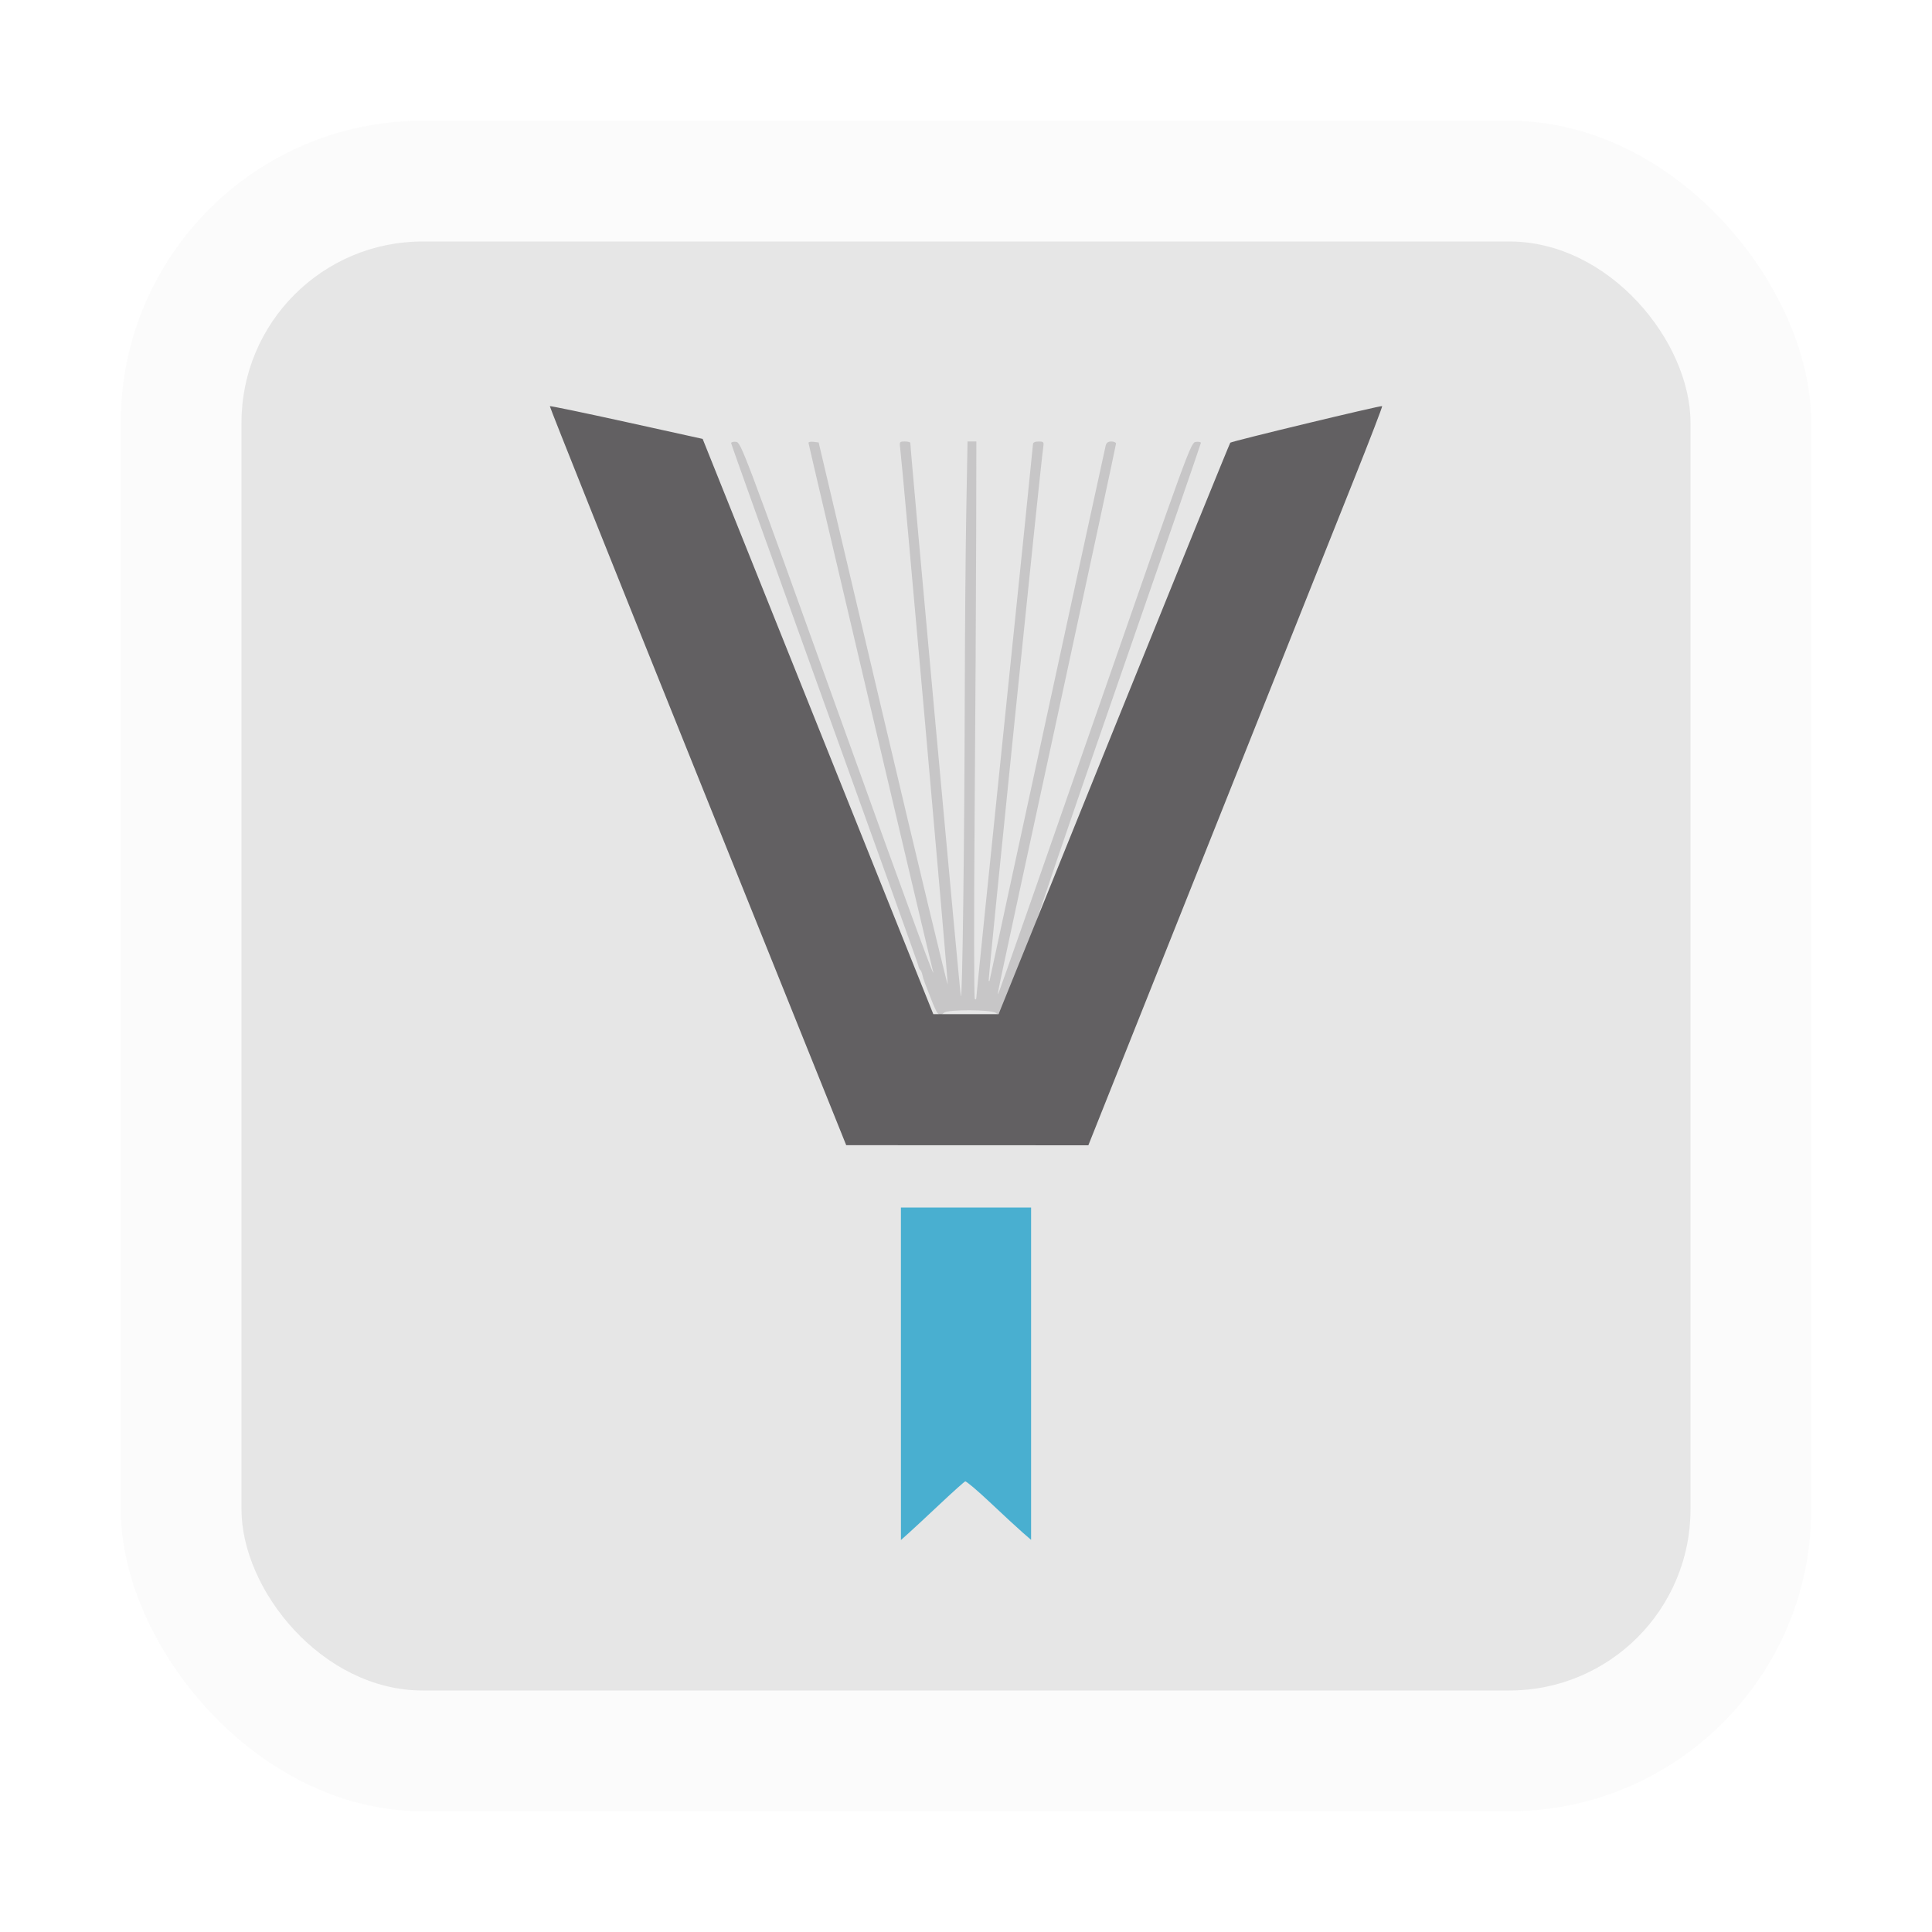 <svg width="64" height="64" version="1.1" xmlns="http://www.w3.org/2000/svg">
 <defs>
  <filter id="filter3" x="-.108" y="-.108" width="1.216" height="1.216" color-interpolation-filters="sRGB">
   <feGaussianBlur stdDeviation="2.16"/>
  </filter>
 </defs>
 <rect x="4" y="4" width="56" height="56" rx="10" ry="10" fill="#f2f2f2" opacity=".35" stroke-linecap="round" stroke-linejoin="round" stroke-width="1.098"/>
 <rect x="8" y="8" width="48" height="48" rx="6" ry="6" fill="#e6e6e6" filter="url(#filter3)" stroke-linecap="round" stroke-linejoin="round" stroke-width=".941"/>
 <path d="m31.049 33.547c-0.033-0.043-0.12-0.233-0.193-0.422-0.073-0.189-0.167-0.428-0.207-0.531-0.041-0.103-0.084-0.243-0.097-0.31s-0.044-0.138-0.069-0.156-0.053-0.083-0.063-0.142c-0.01-0.06-1.409-3.964-3.109-8.677s-3.091-8.596-3.091-8.63c0-0.034 0.074-0.053 0.165-0.042 0.16 0.019 0.26 0.284 3.308 8.76 2.685 7.469 3.391 9.389 3.194 8.697-0.07-0.247-4.106-17.376-4.105-17.426 1.49e-4 -0.028 0.076-0.042 0.169-0.031l0.168 0.02 2.128 9.019c1.171 4.961 2.137 8.98 2.147 8.931 0.017-0.08-1.51-17.31-1.576-17.779-0.026-0.19-0.016-0.203 0.155-0.203 0.101 0 0.183 0.021 0.183 0.047-2e-3 0.223 1.641 18.209 1.674 18.328 0.051 0.184 0.118-5.013 0.13-10.193 0.005-2.014 0.027-4.679 0.05-5.922l0.041-2.26h0.292l-6e-3 3.141c-0.003 1.727-0.026 5.869-0.051 9.203s-0.022 6.089 6e-3 6.122c0.029 0.034 0.051 0.012 0.051-0.053 0-0.062 0.422-4.191 0.938-9.175s0.938-9.102 0.938-9.15c0-0.055 0.068-0.087 0.184-0.087 0.172 0 0.182 0.013 0.154 0.203-0.095 0.654-1.832 17.636-1.806 17.661 0.017 0.017 0.031 0.013 0.031-0.01 0-0.035 3.749-17.309 3.844-17.714 0.023-0.099 0.079-0.141 0.188-0.141 0.085 0 0.155 0.032 0.155 0.072s-0.872 4.096-1.937 9.016c-2.195 10.136-2.018 9.299-1.935 9.132 0.034-0.069 1.477-4.189 3.205-9.156 3.08-8.853 3.146-9.032 3.311-9.051 0.093-0.011 0.168 0.004 0.168 0.033 0 0.029-1.266 3.694-2.813 8.145s-2.799 8.128-2.782 8.173c0.017 0.045 0.005 0.066-0.026 0.046-0.05-0.031-0.167 0.312-0.121 0.356 0.01 0.009-0.029 0.101-0.085 0.204s-0.215 0.469-0.352 0.812c-0.489 1.225-0.498 1.243-0.613 1.148-0.139-0.115-1.603-0.121-1.718-7e-3 -0.043 0.043-0.097 0.078-0.12 0.078s-0.069-0.035-0.102-0.078z" fill="#c7c6c7"/>
 <path d="m29.844 45.507v-5.507h4.312v11.01l-0.275-0.239c-0.152-0.132-0.629-0.572-1.06-0.979s-0.813-0.731-0.847-0.719-0.408 0.347-0.83 0.744-0.887 0.829-1.033 0.96l-0.266 0.238z" fill="#49afd0"/>
 <path d="m23.111 25.707c-2.707-6.725-4.911-12.239-4.897-12.252 0.014-0.014 1.159 0.224 2.544 0.529l2.518 0.555 7.641 19.056h2.162l3.821-9.448c2.101-5.197 3.836-9.464 3.855-9.482 0.05-0.05 5.001-1.242 5.031-1.212 0.014 0.014-0.406 1.107-0.934 2.428s-2.723 6.825-4.879 12.23l-3.92 9.828-8.021-0.003z" fill="#626062"/>
</svg>

